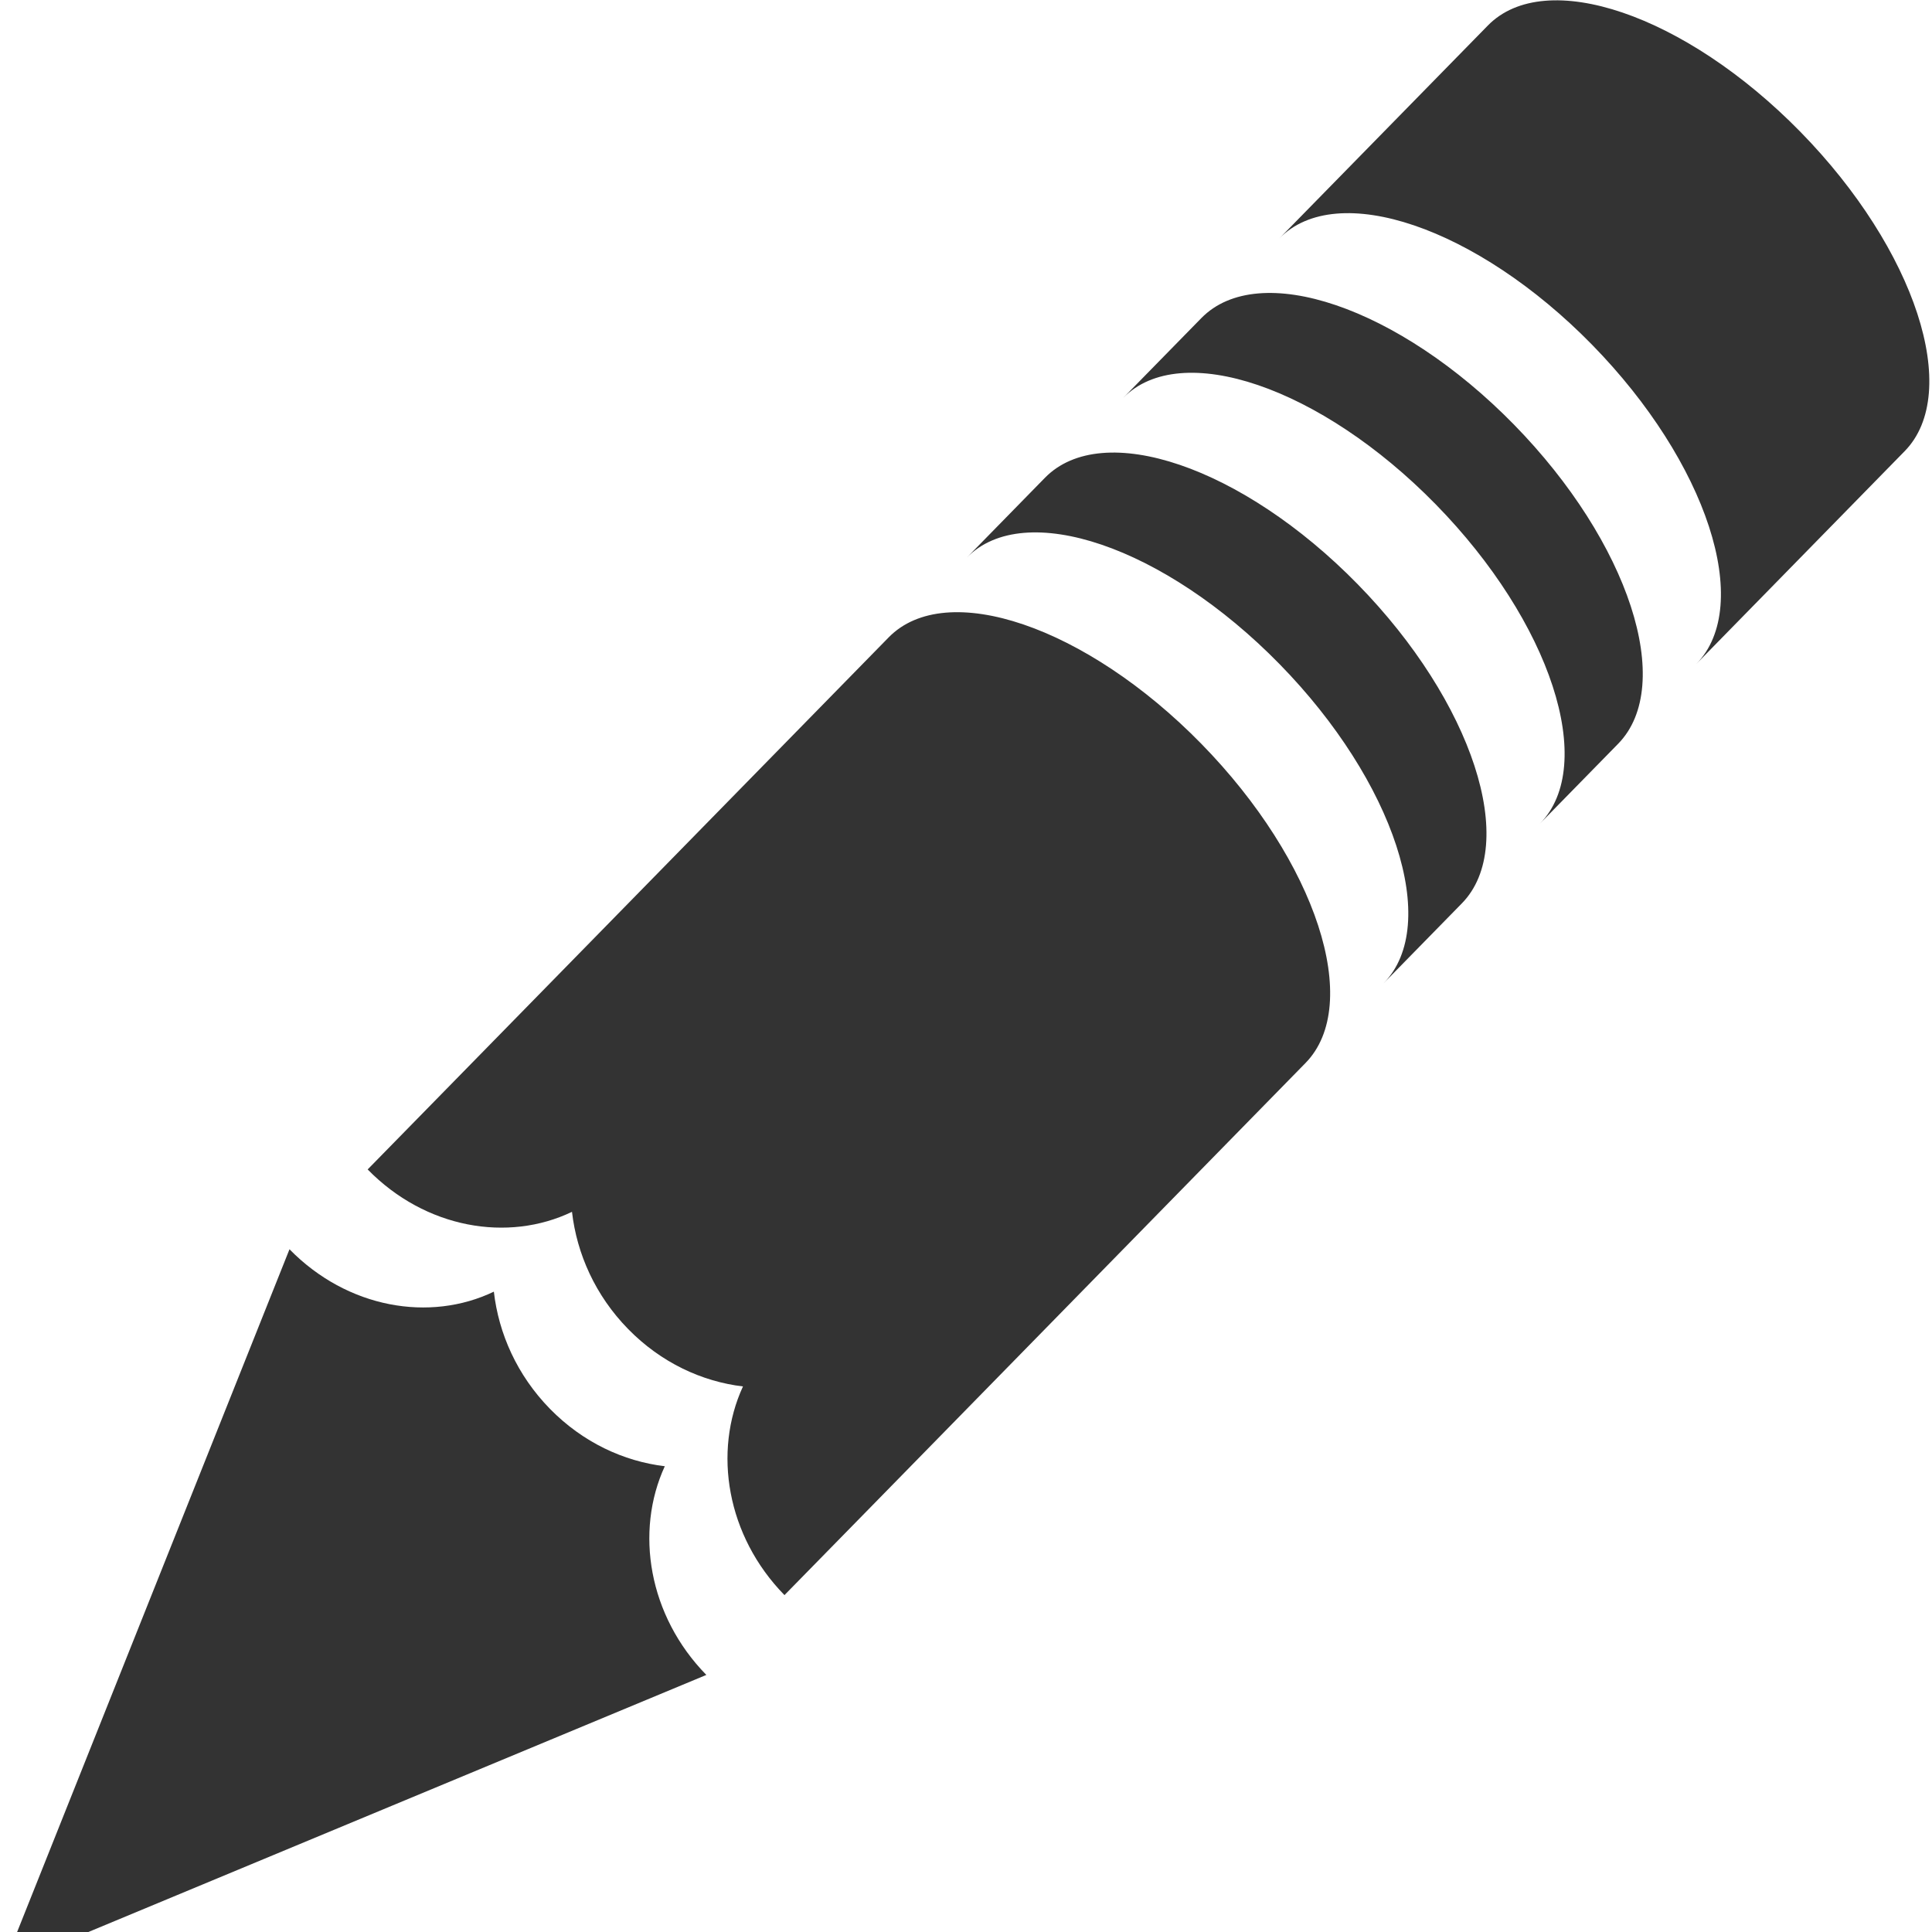 <?xml version="1.0" standalone="no"?>
<!DOCTYPE svg PUBLIC "-//W3C//DTD SVG 1.1//EN" "http://www.w3.org/Graphics/SVG/1.1/DTD/svg11.dtd">
<svg width="100%" height="100%" viewBox="0 0 50 50" version="1.1" xmlns="http://www.w3.org/2000/svg" xmlns:xlink="http://www.w3.org/1999/xlink" xml:space="preserve" style="fill-rule:evenodd;clip-rule:evenodd;stroke-linejoin:round;stroke-miterlimit:1.414;">
    <g id="Layer1">
        <path id="path7190" d="M46.596,3.414C43.617,0.372 39.995,-0.861 38.506,0.66L33.112,6.168C34.602,4.647 38.224,5.88 41.203,8.922C44.181,11.964 45.389,15.663 43.9,17.184L49.293,11.676C50.782,10.155 49.575,6.456 46.596,3.414L46.596,3.414ZM39.18,10.987C36.201,7.945 32.579,6.712 31.09,8.233L29.067,10.299C30.556,8.778 34.179,10.011 37.157,13.053C40.136,16.095 41.344,19.794 39.854,21.315L41.877,19.249C43.366,17.728 42.159,14.029 39.18,10.987L39.18,10.987ZM35.135,15.118C32.156,12.076 28.534,10.843 27.044,12.364L25.022,14.43C26.511,12.909 30.133,14.142 33.112,17.184C36.091,20.226 37.298,23.925 35.809,25.446L37.832,23.38C39.321,21.859 38.114,18.16 35.135,15.118L35.135,15.118ZM31.09,19.249C28.111,16.207 24.488,14.974 22.999,16.495L11.79,27.942L9.515,30.265C11.013,31.796 13.148,32.157 14.803,31.362C14.928,32.447 15.405,33.526 16.257,34.396C17.109,35.266 18.165,35.754 19.228,35.881C18.449,37.572 18.804,39.751 20.302,41.281L22.578,38.958L33.786,27.511C35.276,25.99 34.068,22.291 31.09,19.249L31.09,19.249ZM12.781,33.428C11.125,34.223 8.991,33.861 7.492,32.331L0.076,50.92L18.28,43.347C16.781,41.816 16.427,39.637 17.205,37.946C16.143,37.819 15.086,37.331 14.234,36.462C13.383,35.592 12.905,34.513 12.781,33.428Z" style="fill:rgb(51,51,51);fill-rule:nonzero;"/>
    </g>
</svg>
